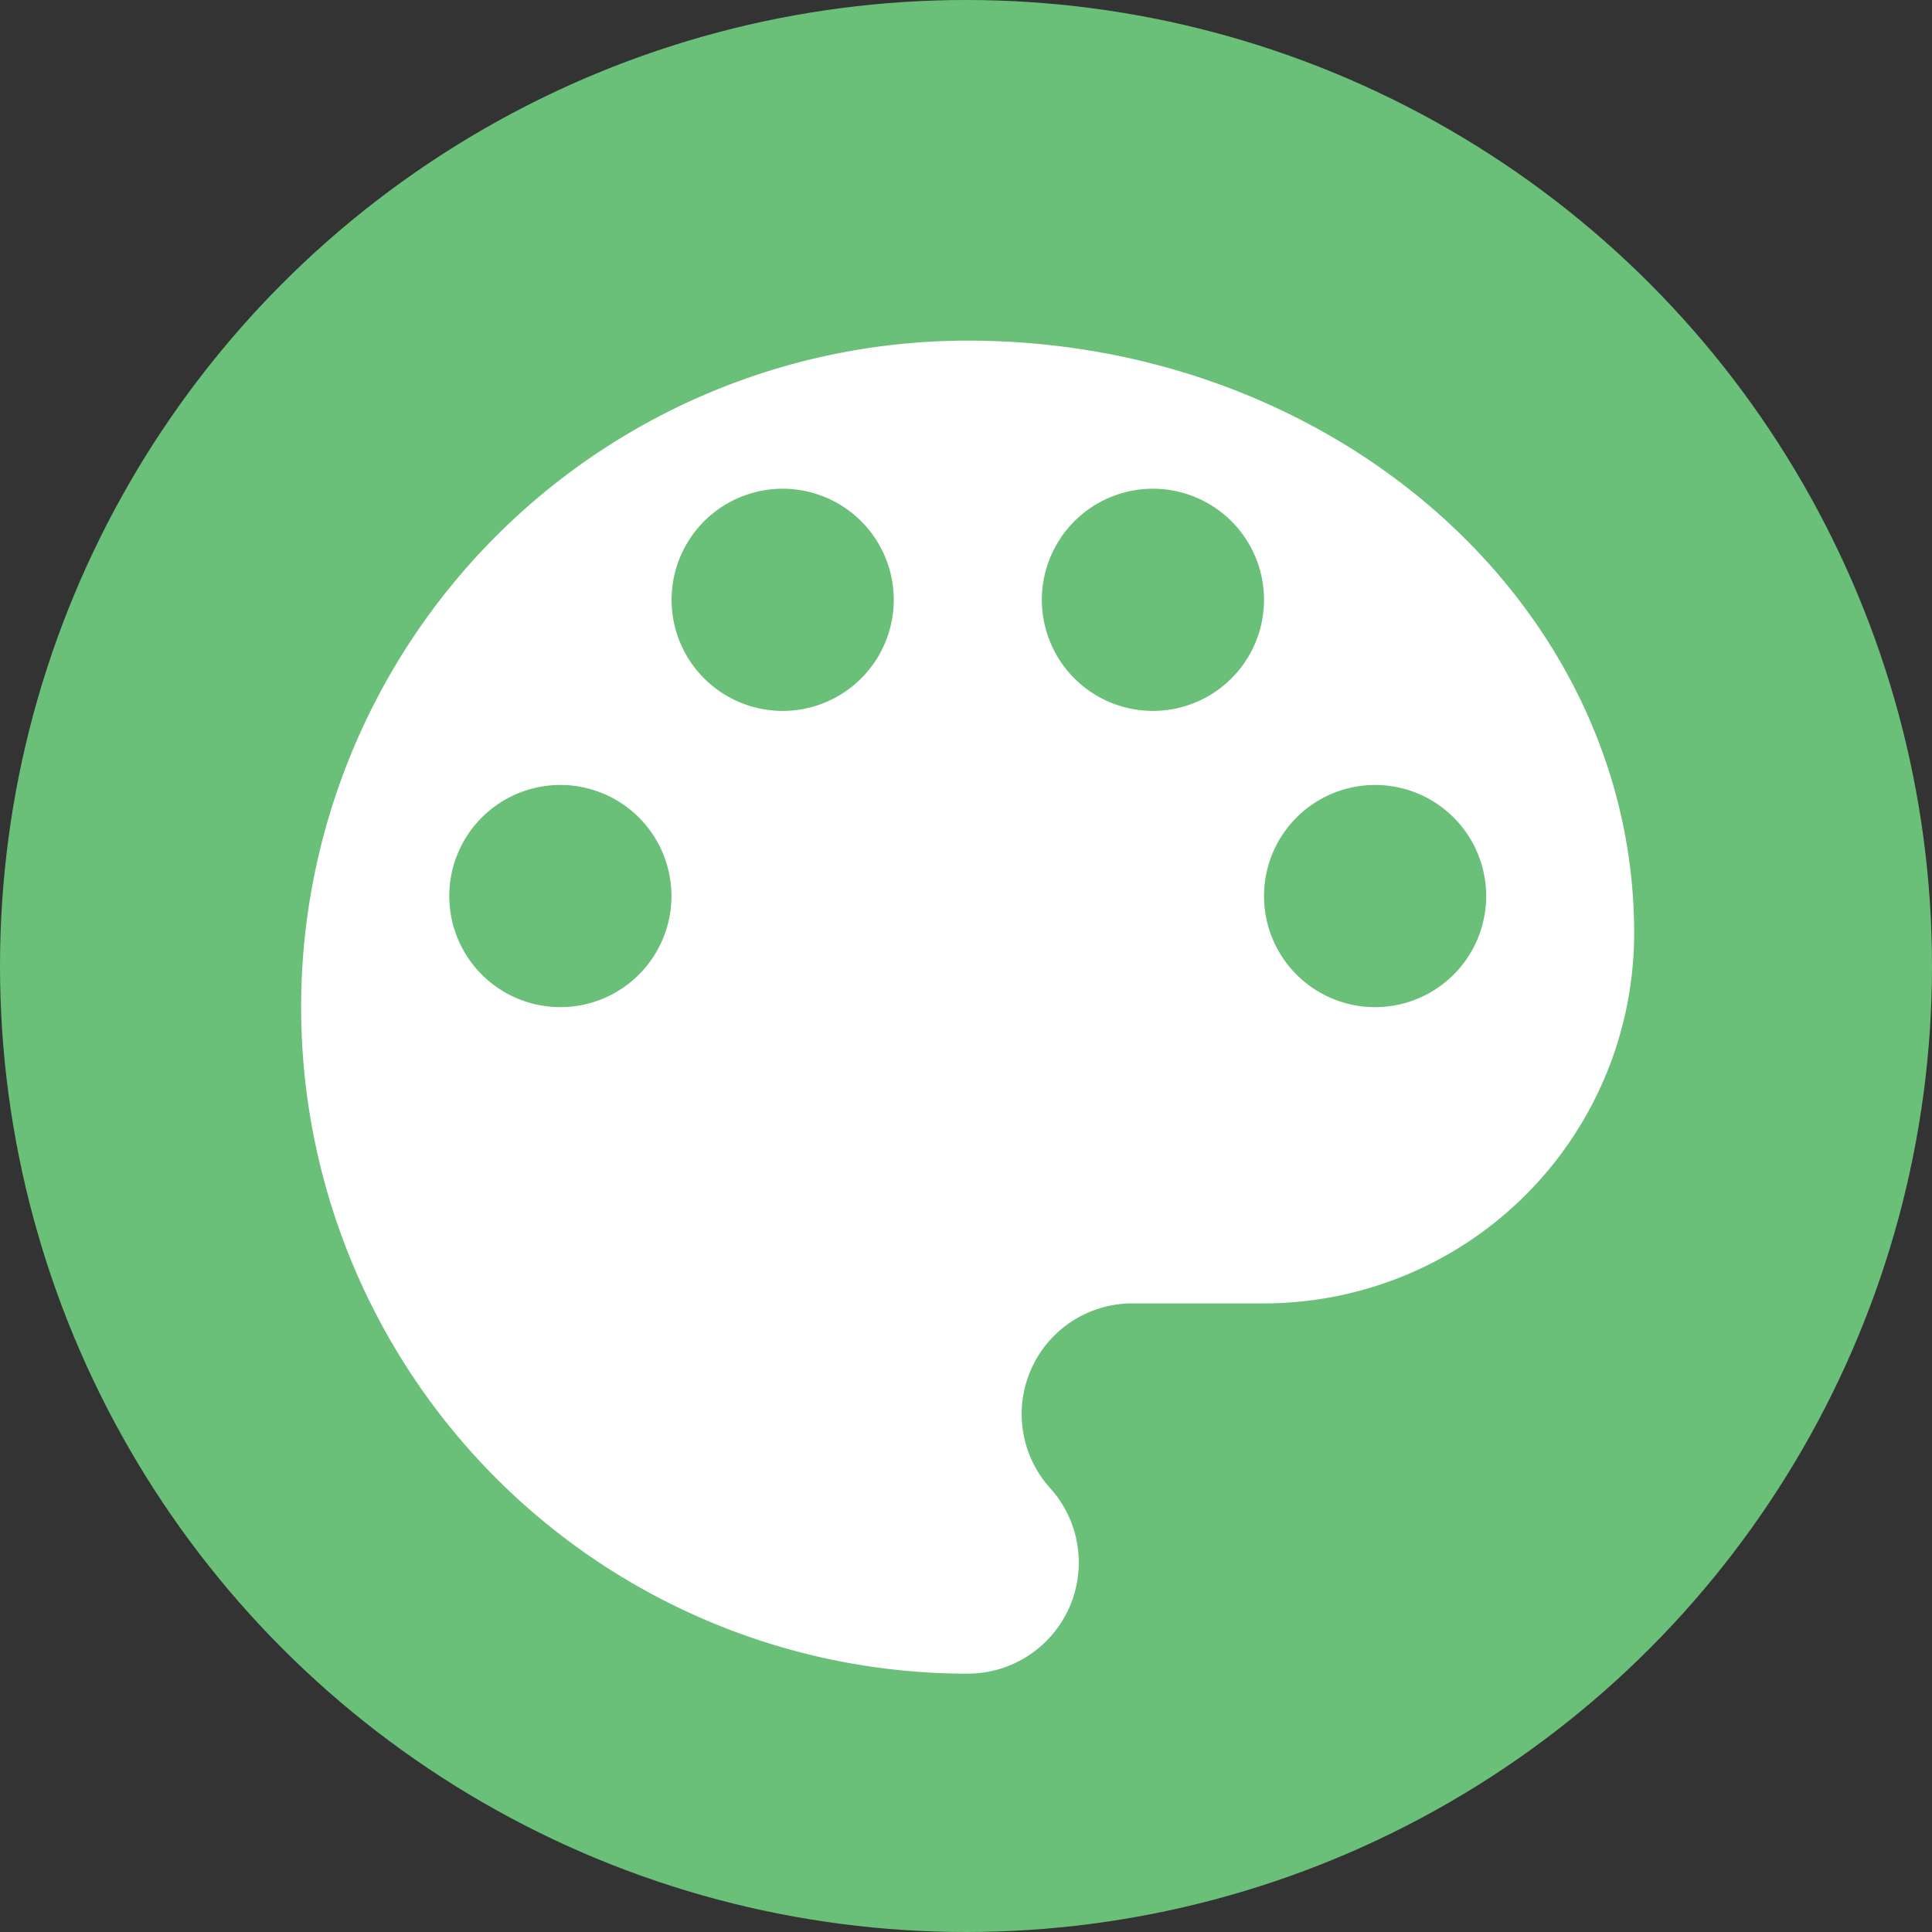 <svg xmlns="http://www.w3.org/2000/svg" viewBox="0 0 434.8 434.8"><rect x="0" y="0" width="434.8" height="434.8" fill="#333333" stroke="none"/><defs><style>.cls-1{fill:#6ac079;}.cls-2{fill:#fff;}</style></defs><title>Asset 14</title><g id="Layer_2" data-name="Layer 2"><g id="large_logo"><circle id="Ellipse_282" data-name="Ellipse 282" class="cls-1" cx="217.4" cy="217.4" r="217.4"/><path id="ic_palette_24px" data-name="ic palette 24px" class="cls-2" d="M217.77,76.66a150,150,0,0,0,0,300,25,25,0,0,0,18.5-41.83,24.9,24.9,0,0,1,18.67-41.5h29.5A83.36,83.36,0,0,0,367.77,210C367.77,136.33,300.6,76.66,217.77,76.66Zm-91.66,150a25,25,0,1,1,25-25h0a25,25,0,0,1-24.94,25Zm50-66.67a25,25,0,1,1,.06,0Zm83.33,0a25,25,0,1,1,.06,0Zm50,66.67a25,25,0,1,1,.06,0Z"/></g></g></svg>
